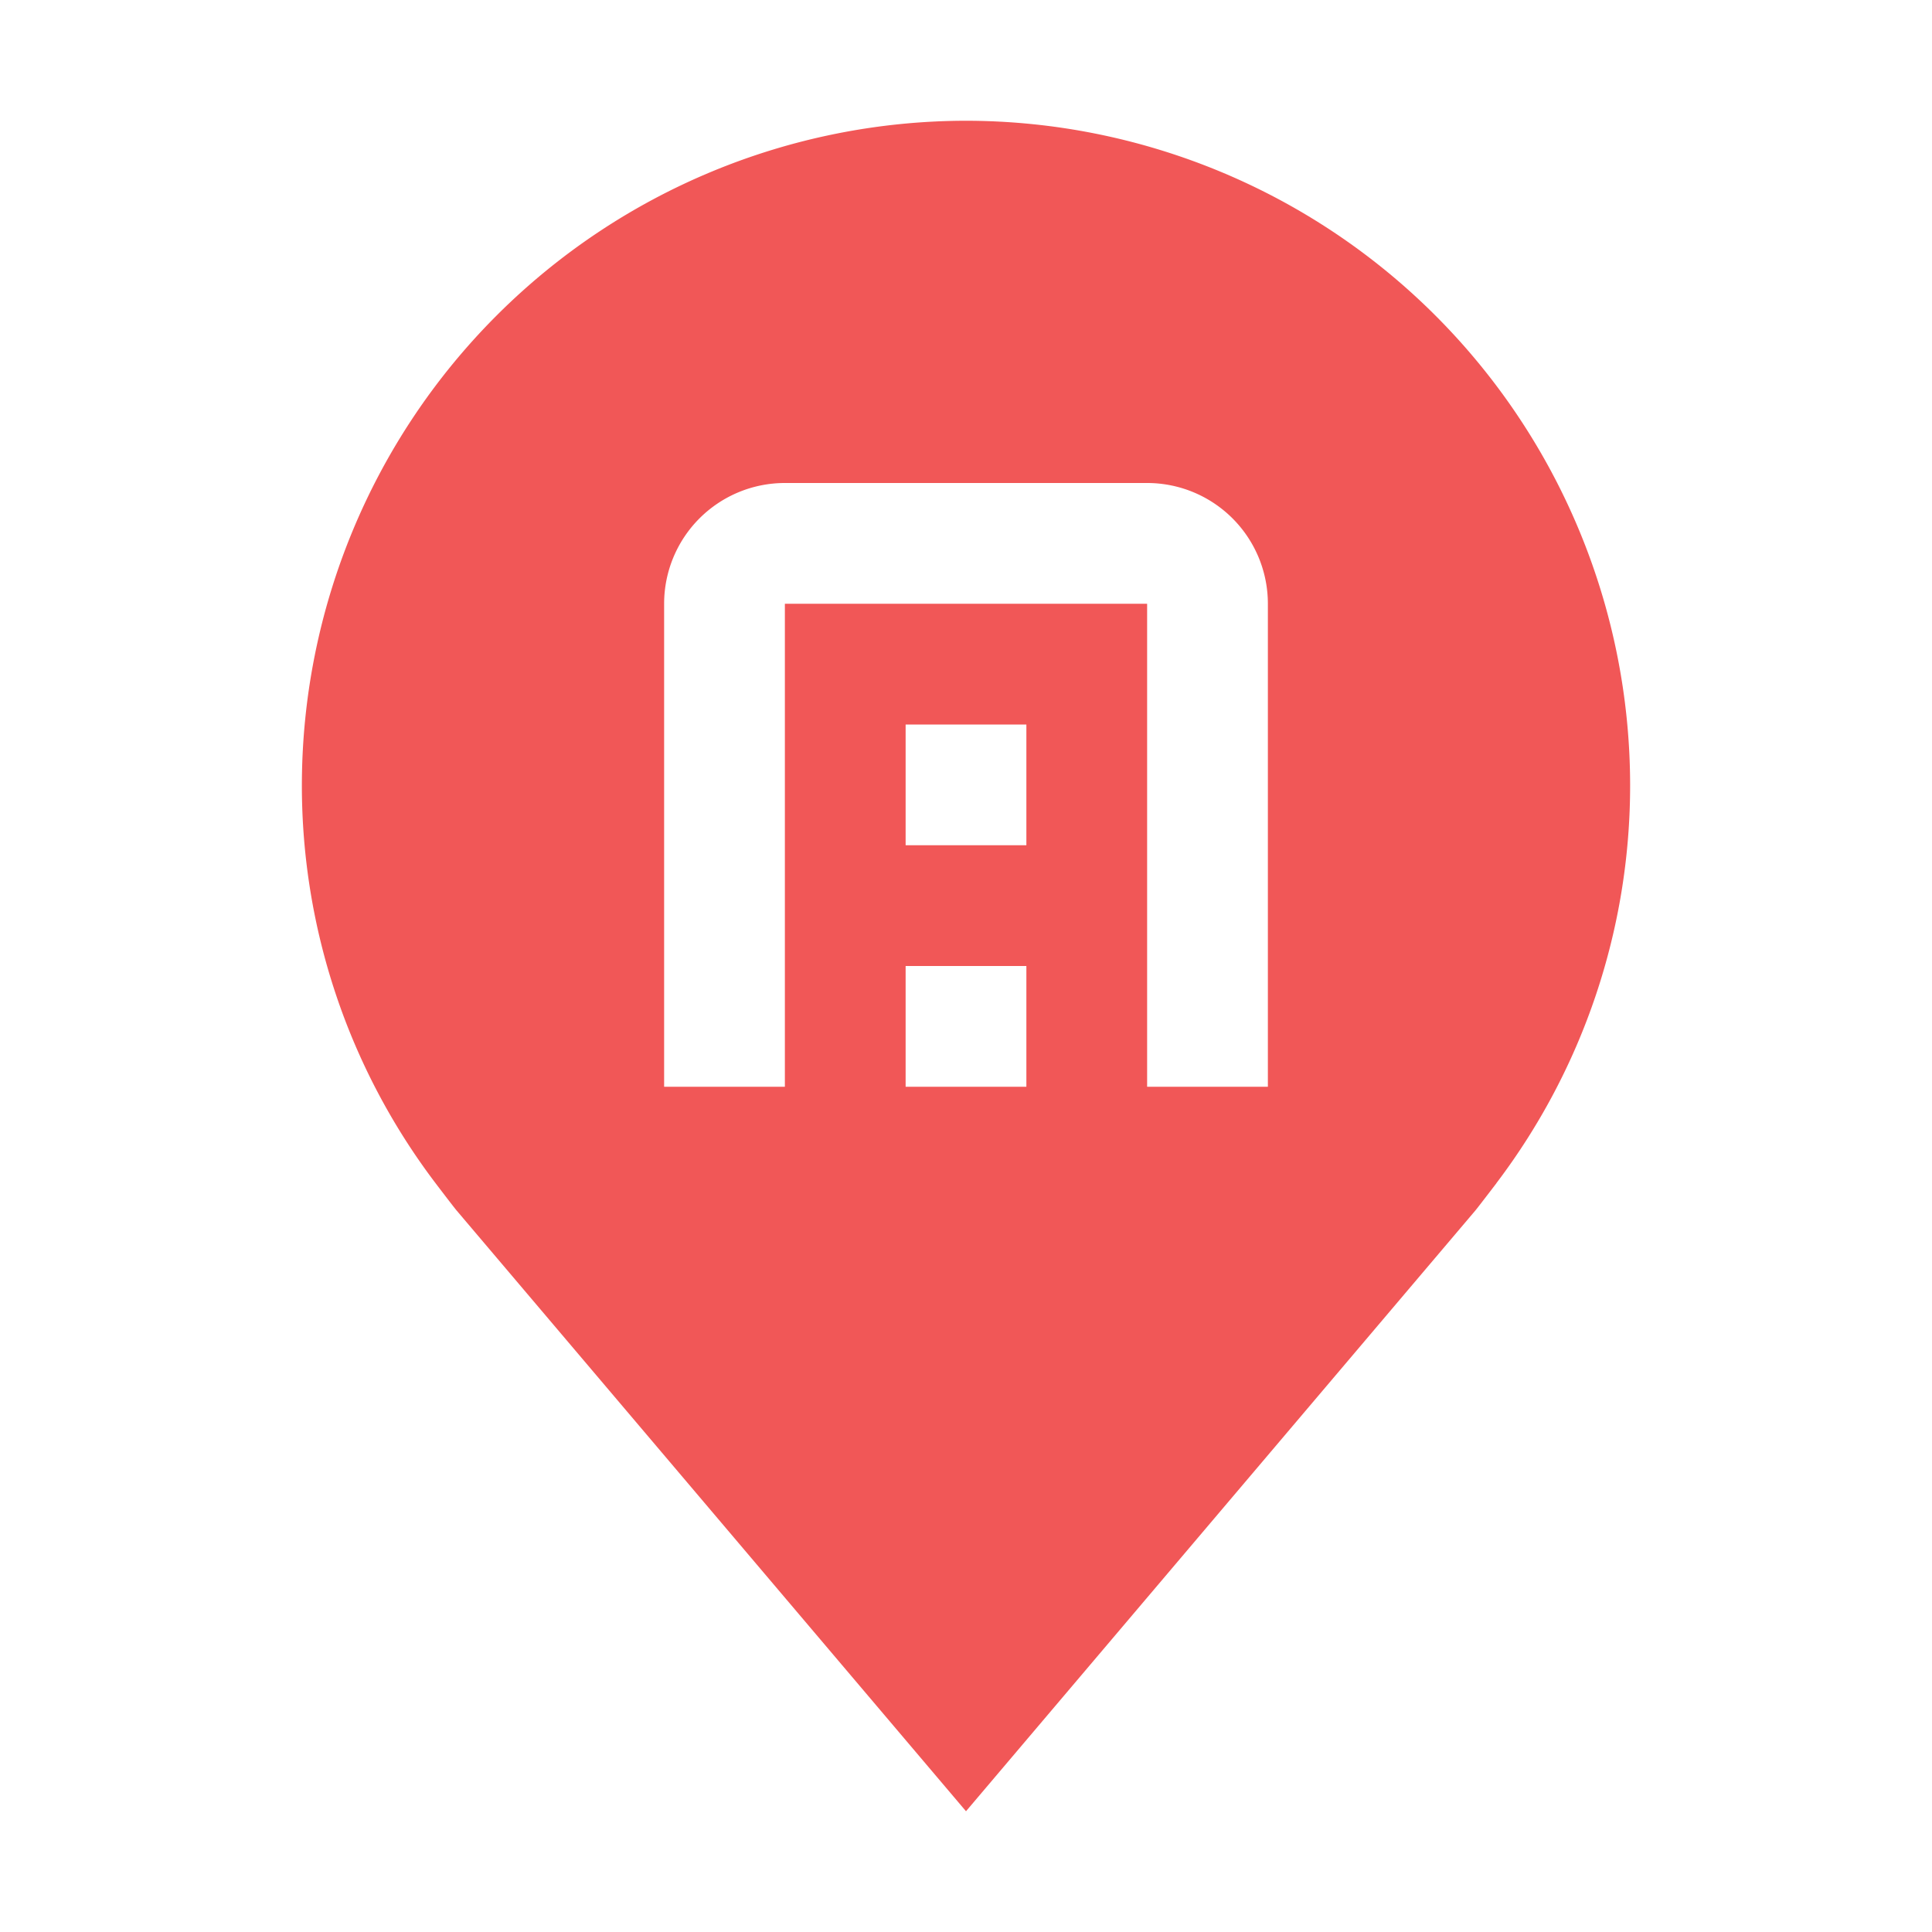 <svg xmlns="http://www.w3.org/2000/svg" width="1em" height="1em" viewBox="0 0 32 32"><path fill="none" d="M21 18h-2v-8h-6v8h-2v-8a2 2 0 0 1 2-2h6a2 2 0 0 1 2 2Zm-4-2h-2v2h2Zm0-4h-2v2h2Z"/><path fill="#F15757" d="M16 2A11.013 11.013 0 0 0 5 13a10.9 10.9 0 0 0 2.216 6.6s.3.395.349.452L16 30l8.439-9.953c.044-.053.345-.447.345-.447l.001-.003A10.9 10.9 0 0 0 27 13A11.013 11.013 0 0 0 16 2m1 16h-2v-2h2Zm0-4h-2v-2h2Zm4 4h-2v-8h-6v8h-2v-8a2 2 0 0 1 2-2h6a2 2 0 0 1 2 2Z"/></svg>